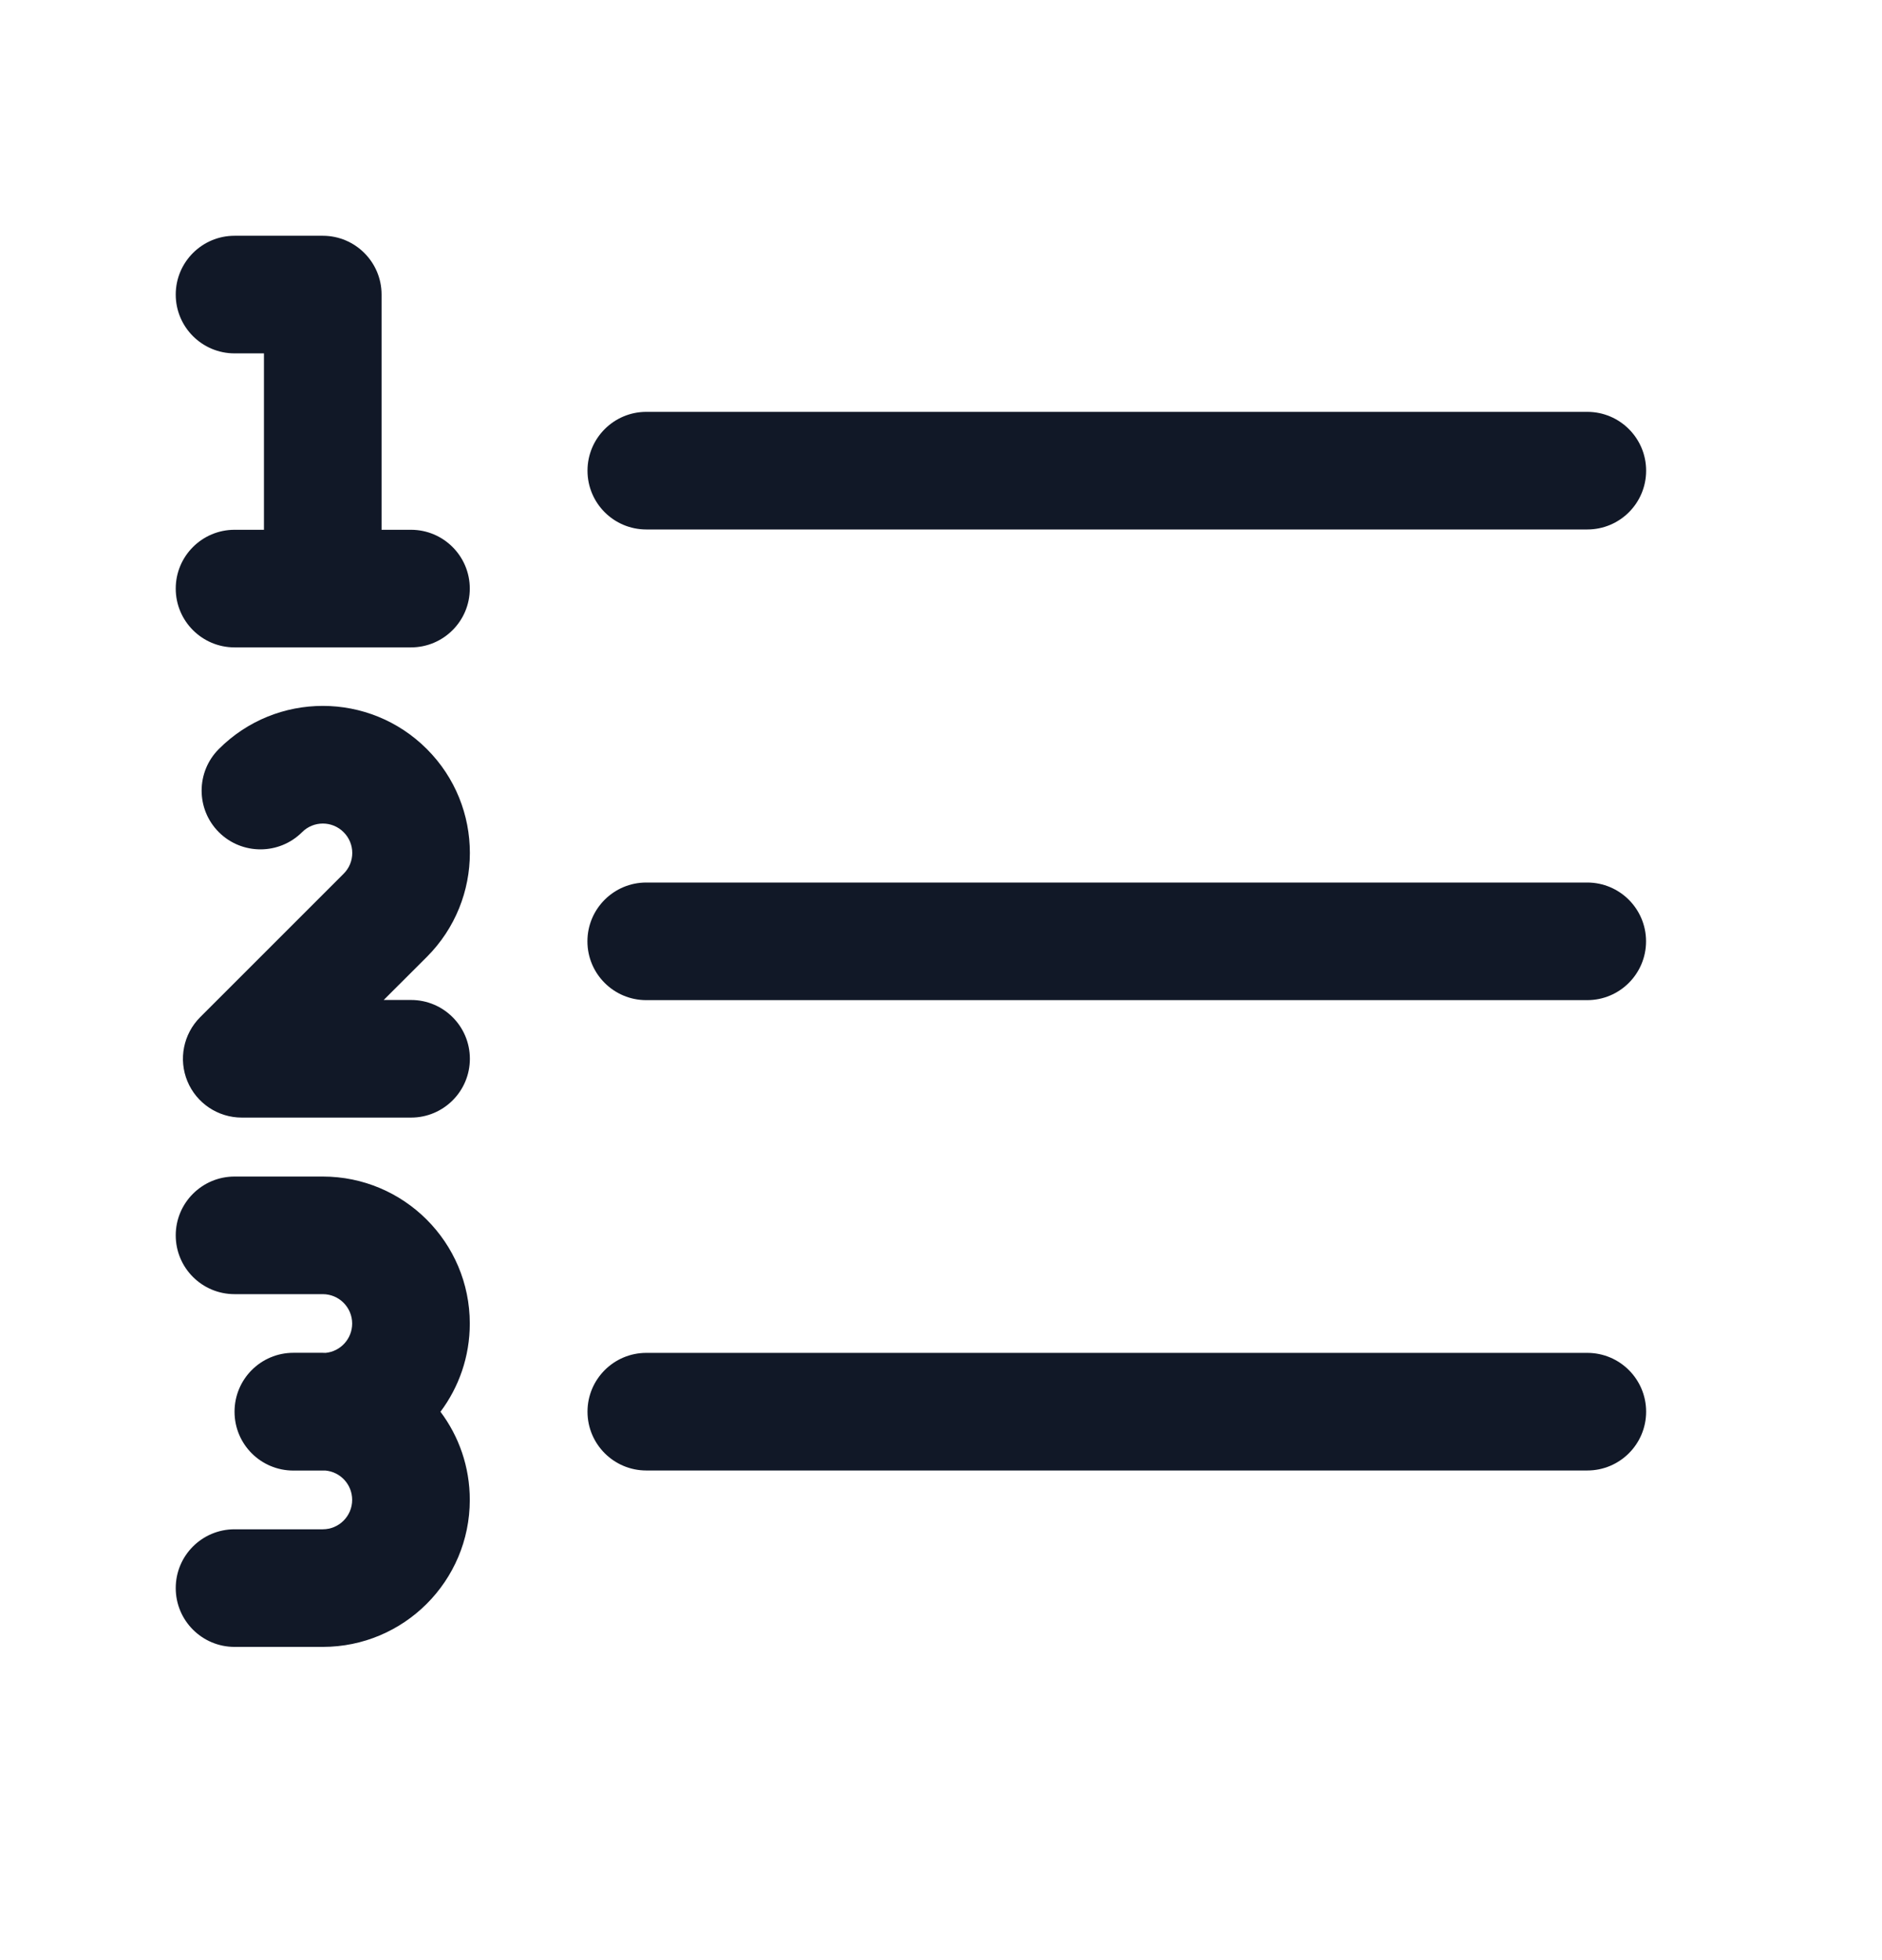 <svg width="24" height="25" viewBox="0 0 24 25" fill="none" xmlns="http://www.w3.org/2000/svg">
    <path fill-rule="evenodd" clip-rule="evenodd"
          d="M7.492 6.003C7.492 5.589 7.828 5.253 8.242 5.253H20.242C20.656 5.253 20.992 5.589 20.992 6.003C20.992 6.418 20.656 6.753 20.242 6.753H8.242C7.828 6.753 7.492 6.418 7.492 6.003Z"
          fill="#111827"/>
    <path fill-rule="evenodd" clip-rule="evenodd"
          d="M7.491 12.006C7.491 11.592 7.827 11.256 8.241 11.256H20.241C20.655 11.256 20.991 11.592 20.991 12.006C20.991 12.42 20.655 12.756 20.241 12.756H8.241C7.827 12.756 7.491 12.42 7.491 12.006Z"
          fill="#111827"/>
    <path fill-rule="evenodd" clip-rule="evenodd"
          d="M7.492 18.005C7.492 17.591 7.828 17.255 8.242 17.255H20.242C20.656 17.255 20.992 17.591 20.992 18.005C20.992 18.419 20.656 18.755 20.242 18.755H8.242C7.828 18.755 7.492 18.419 7.492 18.005Z"
          fill="#111827"/>
    <path fill-rule="evenodd" clip-rule="evenodd"
          d="M2.241 3.757C2.241 3.343 2.577 3.007 2.991 3.007H4.116C4.53 3.007 4.866 3.343 4.866 3.757V6.757H5.241C5.655 6.757 5.991 7.093 5.991 7.507C5.991 7.921 5.655 8.257 5.241 8.257H2.991C2.577 8.257 2.241 7.921 2.241 7.507C2.241 7.093 2.577 6.757 2.991 6.757H3.366V4.507H2.991C2.577 4.507 2.241 4.171 2.241 3.757Z"
          fill="#111827"/>
    <path fill-rule="evenodd" clip-rule="evenodd"
          d="M2.791 10.614C2.498 10.321 2.498 9.846 2.791 9.553C3.523 8.82 4.71 8.82 5.443 9.553C6.175 10.285 6.175 11.472 5.443 12.205L4.893 12.754L5.242 12.754C5.656 12.754 5.992 13.09 5.992 13.504C5.992 13.918 5.656 14.254 5.242 14.254L3.083 14.254C2.78 14.254 2.506 14.071 2.39 13.791C2.274 13.511 2.338 13.188 2.553 12.973L4.382 11.144C4.529 10.998 4.529 10.76 4.382 10.614C4.236 10.467 3.998 10.467 3.852 10.614C3.559 10.906 3.084 10.906 2.791 10.614Z"
          fill="#111827"/>
    <path fill-rule="evenodd" clip-rule="evenodd"
          d="M2.241 15.756C2.241 15.342 2.577 15.006 2.991 15.006H4.116C5.151 15.006 5.991 15.846 5.991 16.881C5.991 17.303 5.852 17.692 5.617 18.006C5.852 18.319 5.991 18.708 5.991 19.13C5.991 20.165 5.151 21.005 4.116 21.005H2.991C2.577 21.005 2.241 20.669 2.241 20.255C2.241 19.84 2.577 19.505 2.991 19.505H4.116C4.323 19.505 4.491 19.337 4.491 19.13C4.491 18.934 4.342 18.774 4.152 18.756C4.14 18.756 4.128 18.756 4.116 18.756H3.741C3.327 18.756 2.991 18.421 2.991 18.006L2.991 18.006L2.991 18.005C2.991 17.59 3.327 17.254 3.741 17.254H4.116C4.128 17.254 4.14 17.255 4.152 17.255C4.342 17.237 4.491 17.076 4.491 16.881C4.491 16.674 4.323 16.506 4.116 16.506H2.991C2.577 16.506 2.241 16.171 2.241 15.756Z"
          fill="#111827"/>
</svg>

